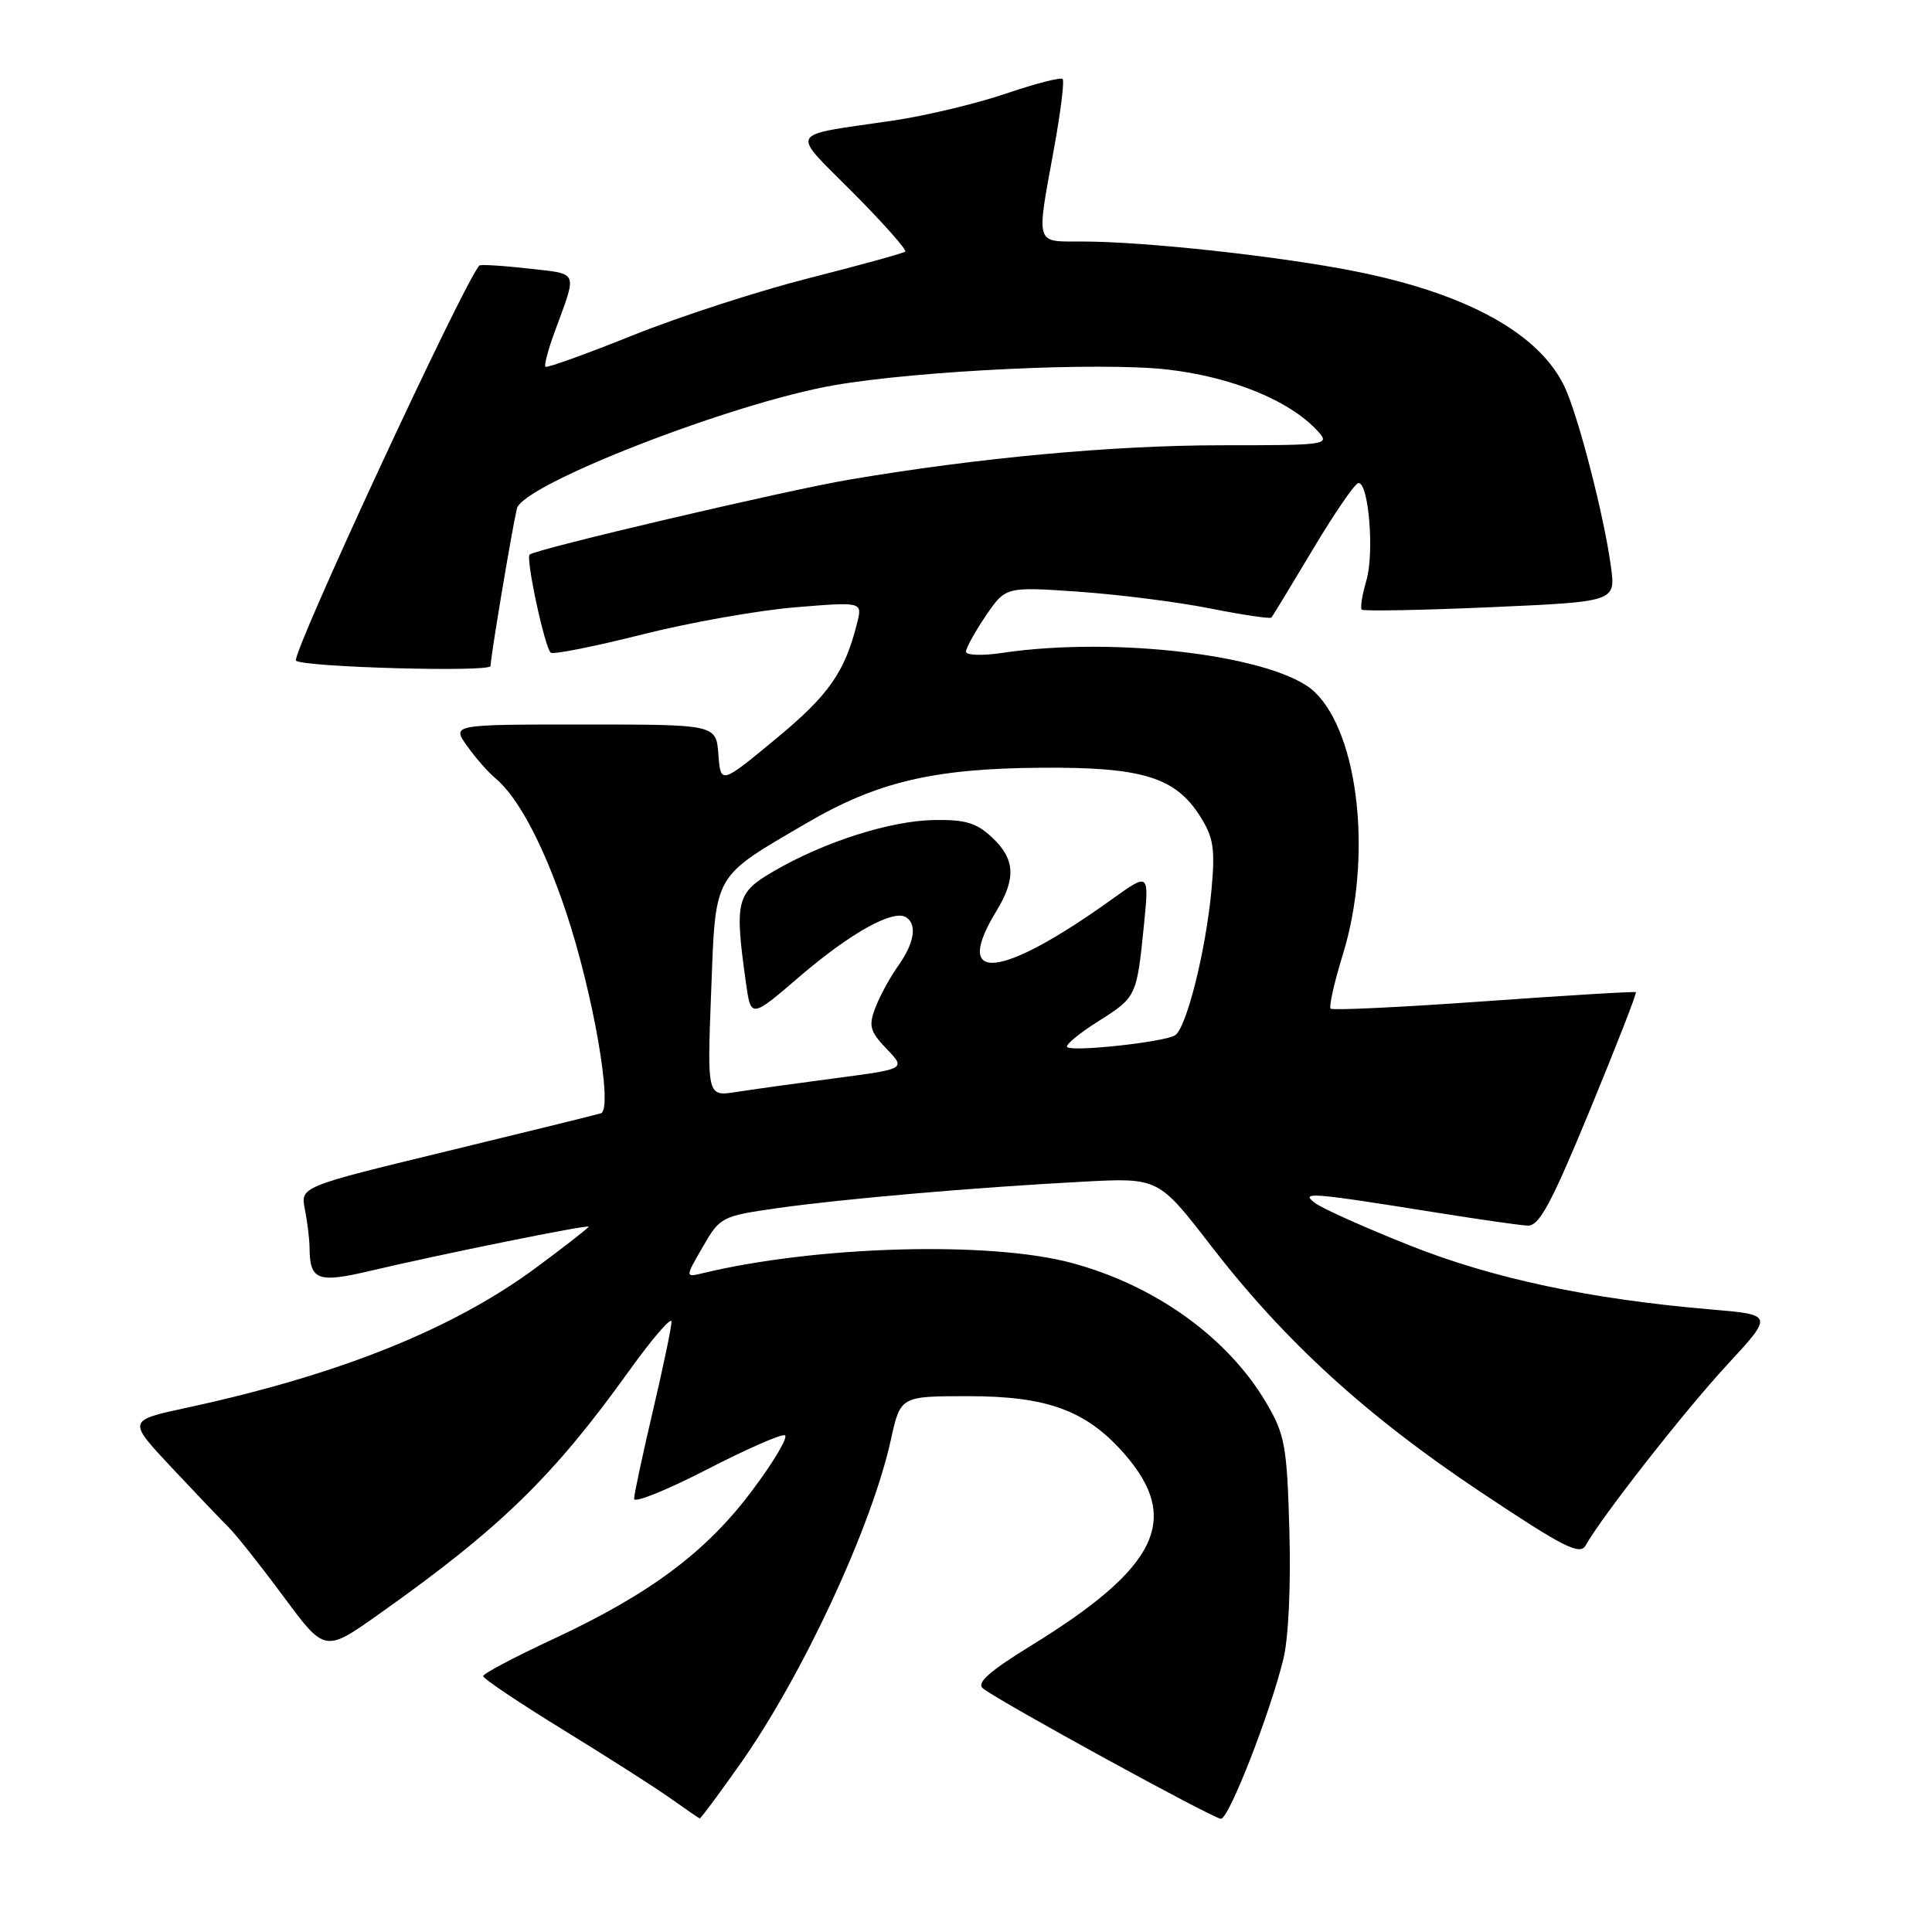 <?xml version="1.0" encoding="UTF-8" standalone="no"?>
<!DOCTYPE svg PUBLIC "-//W3C//DTD SVG 1.1//EN" "http://www.w3.org/Graphics/SVG/1.1/DTD/svg11.dtd" >
<svg xmlns="http://www.w3.org/2000/svg" xmlns:xlink="http://www.w3.org/1999/xlink" version="1.1" viewBox="0 0 256 256">
 <g >
 <path fill="currentColor"
d=" M 98.07 233.75 C 106.36 221.99 115.51 202.32 118.05 190.75 C 119.32 185.00 119.32 185.00 128.34 185.00 C 138.78 185.00 143.95 186.91 148.94 192.59 C 156.55 201.25 153.46 207.68 136.75 217.97 C 131.06 221.47 129.33 223.01 130.25 223.73 C 132.51 225.51 160.80 241.00 161.78 241.00 C 162.84 241.00 168.26 227.13 170.06 219.81 C 170.73 217.06 171.06 210.01 170.85 202.81 C 170.53 191.58 170.26 190.10 167.81 185.92 C 162.71 177.24 153.07 170.31 141.98 167.34 C 131.15 164.43 108.19 165.07 93.14 168.70 C 90.78 169.27 90.78 169.27 93.12 165.22 C 95.40 161.26 95.63 161.14 102.97 160.09 C 111.63 158.86 129.00 157.35 143.50 156.58 C 153.50 156.05 153.50 156.05 160.50 165.12 C 170.26 177.76 181.09 187.64 196.24 197.73 C 207.22 205.05 209.35 206.13 210.11 204.77 C 212.25 200.94 223.21 186.96 228.85 180.85 C 234.99 174.21 234.99 174.21 226.74 173.51 C 210.70 172.15 197.79 169.41 186.76 165.01 C 180.85 162.66 175.22 160.14 174.26 159.41 C 172.23 157.89 173.56 157.99 190.50 160.70 C 196.00 161.58 201.36 162.35 202.41 162.40 C 203.95 162.48 205.52 159.56 210.67 147.09 C 214.16 138.62 216.91 131.59 216.76 131.47 C 216.62 131.35 207.56 131.90 196.64 132.68 C 185.71 133.46 176.57 133.90 176.32 133.65 C 176.07 133.40 176.79 130.18 177.93 126.49 C 181.86 113.77 180.10 97.34 174.20 91.69 C 169.21 86.91 147.88 84.25 132.75 86.52 C 130.14 86.91 128.00 86.83 128.00 86.35 C 128.00 85.86 129.18 83.73 130.62 81.60 C 133.25 77.74 133.25 77.74 142.87 78.40 C 148.17 78.77 156.03 79.76 160.33 80.62 C 164.64 81.47 168.30 82.02 168.47 81.83 C 168.63 81.65 171.11 77.56 173.99 72.75 C 176.86 67.94 179.57 64.00 180.01 64.00 C 181.37 64.00 182.12 73.31 181.05 76.93 C 180.49 78.82 180.22 80.55 180.44 80.78 C 180.67 81.00 188.33 80.86 197.47 80.46 C 214.08 79.73 214.08 79.73 213.46 75.11 C 212.58 68.47 209.12 55.05 207.31 51.24 C 203.97 44.21 194.43 38.93 179.72 35.98 C 169.64 33.96 151.73 32.00 143.33 32.00 C 137.11 32.00 137.30 32.62 139.63 19.86 C 140.53 14.95 141.06 10.72 140.80 10.47 C 140.55 10.21 137.14 11.09 133.24 12.42 C 129.34 13.74 122.63 15.35 118.32 15.98 C 104.14 18.07 104.67 17.12 113.03 25.53 C 117.08 29.61 120.19 33.12 119.95 33.34 C 119.70 33.55 113.99 35.13 107.25 36.84 C 100.51 38.55 89.96 41.97 83.80 44.45 C 77.65 46.92 72.45 48.79 72.27 48.60 C 72.08 48.41 72.64 46.29 73.53 43.88 C 76.51 35.74 76.77 36.35 69.98 35.58 C 66.57 35.19 63.66 35.02 63.51 35.19 C 61.42 37.50 38.51 86.88 39.22 87.54 C 40.17 88.41 65.00 89.10 65.00 88.25 C 65.00 87.11 67.77 70.52 68.49 67.39 C 69.21 64.21 97.00 53.40 110.50 51.05 C 121.73 49.10 145.82 47.96 154.66 48.96 C 163.25 49.94 170.98 53.11 174.63 57.15 C 176.26 58.94 175.87 59.00 161.90 59.00 C 147.55 59.00 129.64 60.65 112.50 63.56 C 104.13 64.98 70.90 72.77 70.18 73.49 C 69.64 74.03 72.23 86.02 72.99 86.49 C 73.38 86.74 78.84 85.65 85.10 84.07 C 91.37 82.49 100.50 80.87 105.39 80.47 C 114.28 79.74 114.28 79.74 113.57 82.56 C 111.94 89.08 109.82 92.10 102.84 97.87 C 95.50 103.94 95.50 103.94 95.19 99.97 C 94.89 96.00 94.89 96.00 77.37 96.00 C 59.86 96.00 59.86 96.00 61.89 98.84 C 63.00 100.40 64.66 102.31 65.59 103.07 C 68.67 105.63 72.02 111.96 75.00 120.83 C 78.60 131.60 81.27 146.99 79.62 147.52 C 79.01 147.71 69.79 149.98 59.15 152.56 C 39.80 157.25 39.80 157.25 40.40 160.25 C 40.73 161.90 41.01 164.21 41.02 165.37 C 41.05 169.64 42.09 170.04 49.04 168.40 C 58.45 166.18 78.00 162.22 78.00 162.54 C 78.00 162.69 74.91 165.10 71.13 167.90 C 60.08 176.10 44.94 182.18 24.70 186.54 C 16.91 188.22 16.91 188.22 22.65 194.36 C 25.82 197.74 29.24 201.33 30.27 202.35 C 31.30 203.37 34.59 207.53 37.59 211.58 C 43.05 218.96 43.05 218.96 50.27 213.84 C 66.29 202.49 73.29 195.68 83.36 181.64 C 86.46 177.32 88.99 174.40 88.98 175.14 C 88.97 175.89 87.86 181.22 86.50 187.00 C 85.14 192.78 84.03 197.99 84.02 198.60 C 84.01 199.20 88.29 197.48 93.54 194.78 C 98.79 192.07 103.49 190.00 103.99 190.18 C 104.50 190.36 102.57 193.63 99.70 197.46 C 93.58 205.65 86.16 211.19 73.27 217.20 C 68.19 219.56 64.02 221.77 64.02 222.09 C 64.01 222.42 68.84 225.66 74.75 229.29 C 80.66 232.92 87.08 237.02 89.00 238.40 C 90.92 239.77 92.60 240.92 92.72 240.95 C 92.85 240.98 95.25 237.74 98.07 233.75 Z  M 94.23 131.45 C 94.84 115.51 94.34 116.40 106.94 109.03 C 116.24 103.60 123.73 101.83 137.89 101.73 C 151.34 101.62 155.75 102.97 159.04 108.19 C 160.81 111.00 161.03 112.48 160.52 118.00 C 159.76 126.05 157.20 136.26 155.69 137.19 C 154.25 138.08 142.07 139.41 141.41 138.74 C 141.13 138.47 142.96 136.95 145.46 135.37 C 150.59 132.13 150.62 132.09 151.58 122.56 C 152.27 115.62 152.27 115.62 147.39 119.12 C 132.60 129.74 126.11 130.43 132.00 120.77 C 134.66 116.41 134.52 113.83 131.45 110.96 C 129.40 109.03 127.90 108.58 123.70 108.66 C 117.88 108.77 109.07 111.60 102.42 115.50 C 97.57 118.33 97.32 119.39 98.84 130.22 C 99.50 134.94 99.50 134.94 106.00 129.36 C 112.65 123.65 118.34 120.48 120.04 121.53 C 121.56 122.46 121.16 124.96 119.02 127.97 C 117.94 129.49 116.57 131.99 115.99 133.53 C 115.07 135.95 115.27 136.67 117.48 138.98 C 120.03 141.64 120.03 141.64 110.76 142.86 C 105.67 143.53 99.75 144.35 97.60 144.69 C 93.70 145.30 93.70 145.30 94.23 131.45 Z "/>
</g>
</svg>